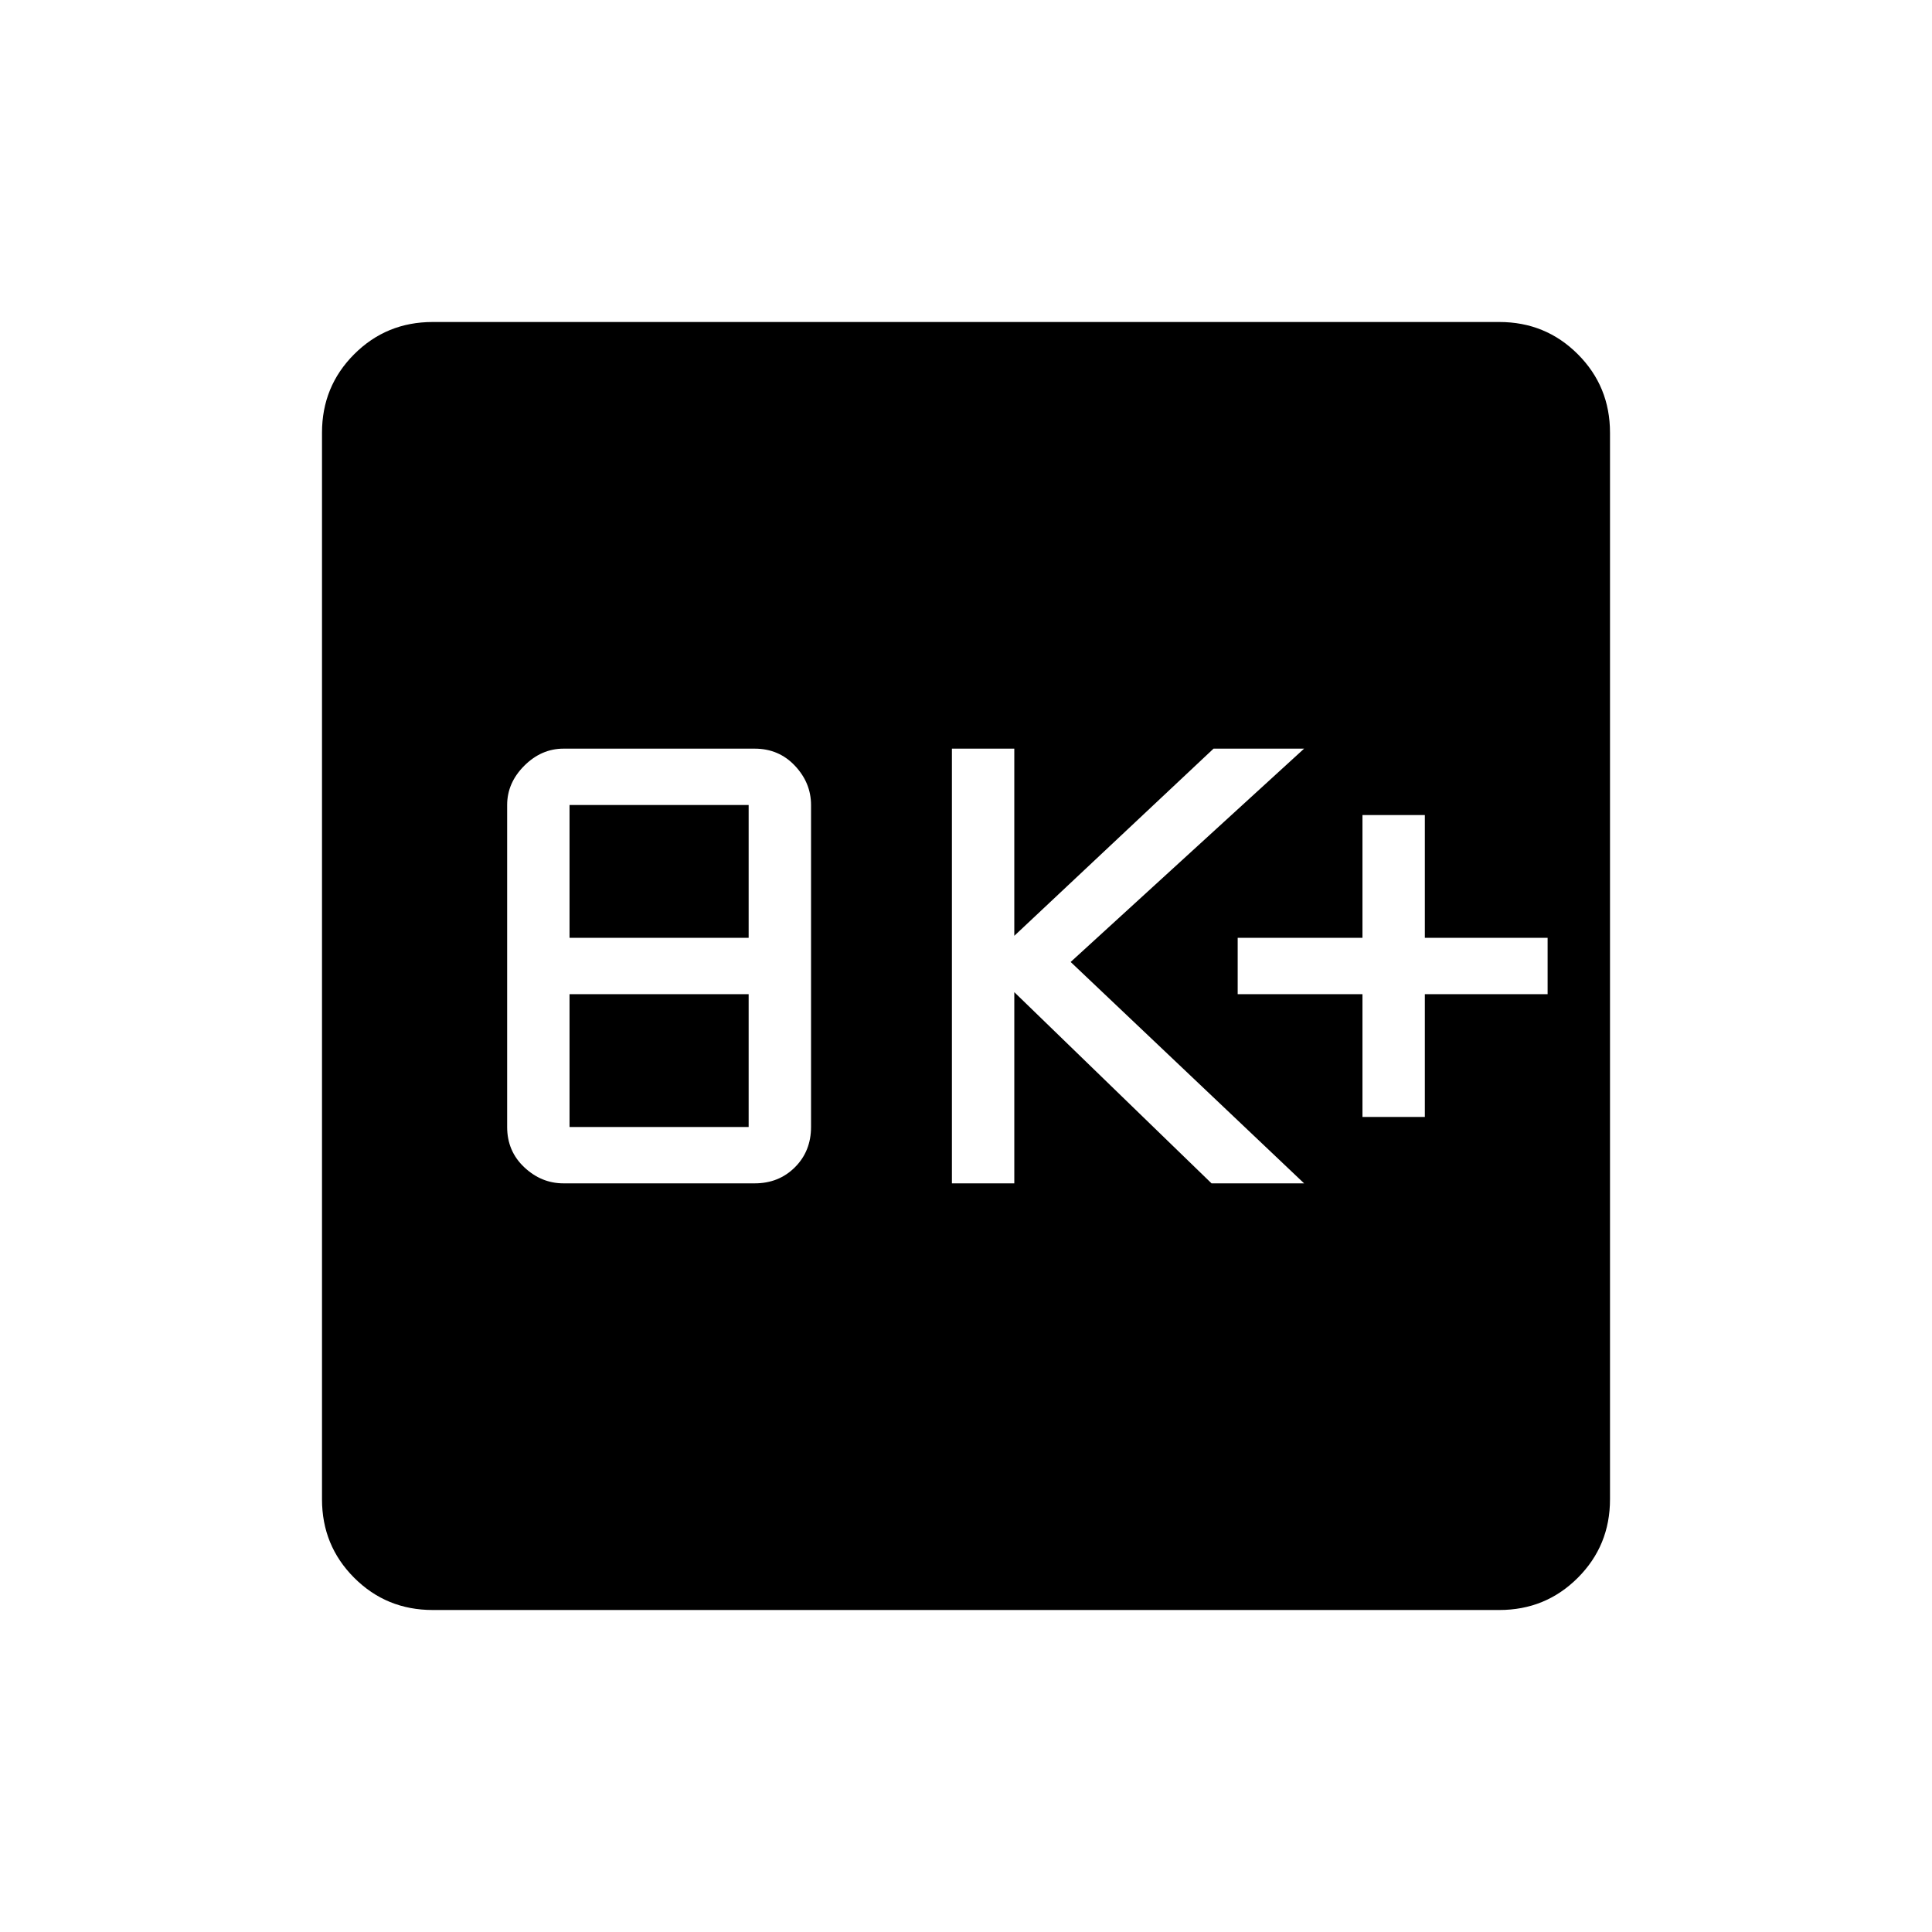 <svg xmlns="http://www.w3.org/2000/svg" height="48" width="48"><path d="M14 29.4h4.75q.6 0 1-.4t.4-1v-8q0-.55-.4-.975-.4-.425-1-.425H14q-.55 0-.975.425-.425.425-.425.975v8q0 .6.425 1t.975.4Zm.15-1.4v-3.3h4.45V28Zm0-4.7V20h4.45v3.3Zm9.5 6.1h1.55v-4.75l4.9 4.75h2.3l-5.8-5.5 5.8-5.3h-2.25l-4.95 4.65V18.6h-1.55Zm10.2-1.65h1.55V24.7h3.05v-1.4H35.4v-3.05h-1.55v3.05h-3.1v1.4h3.1ZM10.75 40q-1.15 0-1.95-.8T8 37.25v-26.5q0-1.15.8-1.95t1.95-.8h26.5q1.15 0 1.95.8t.8 1.95v26.5q0 1.15-.8 1.95t-1.95.8Z"/></svg>